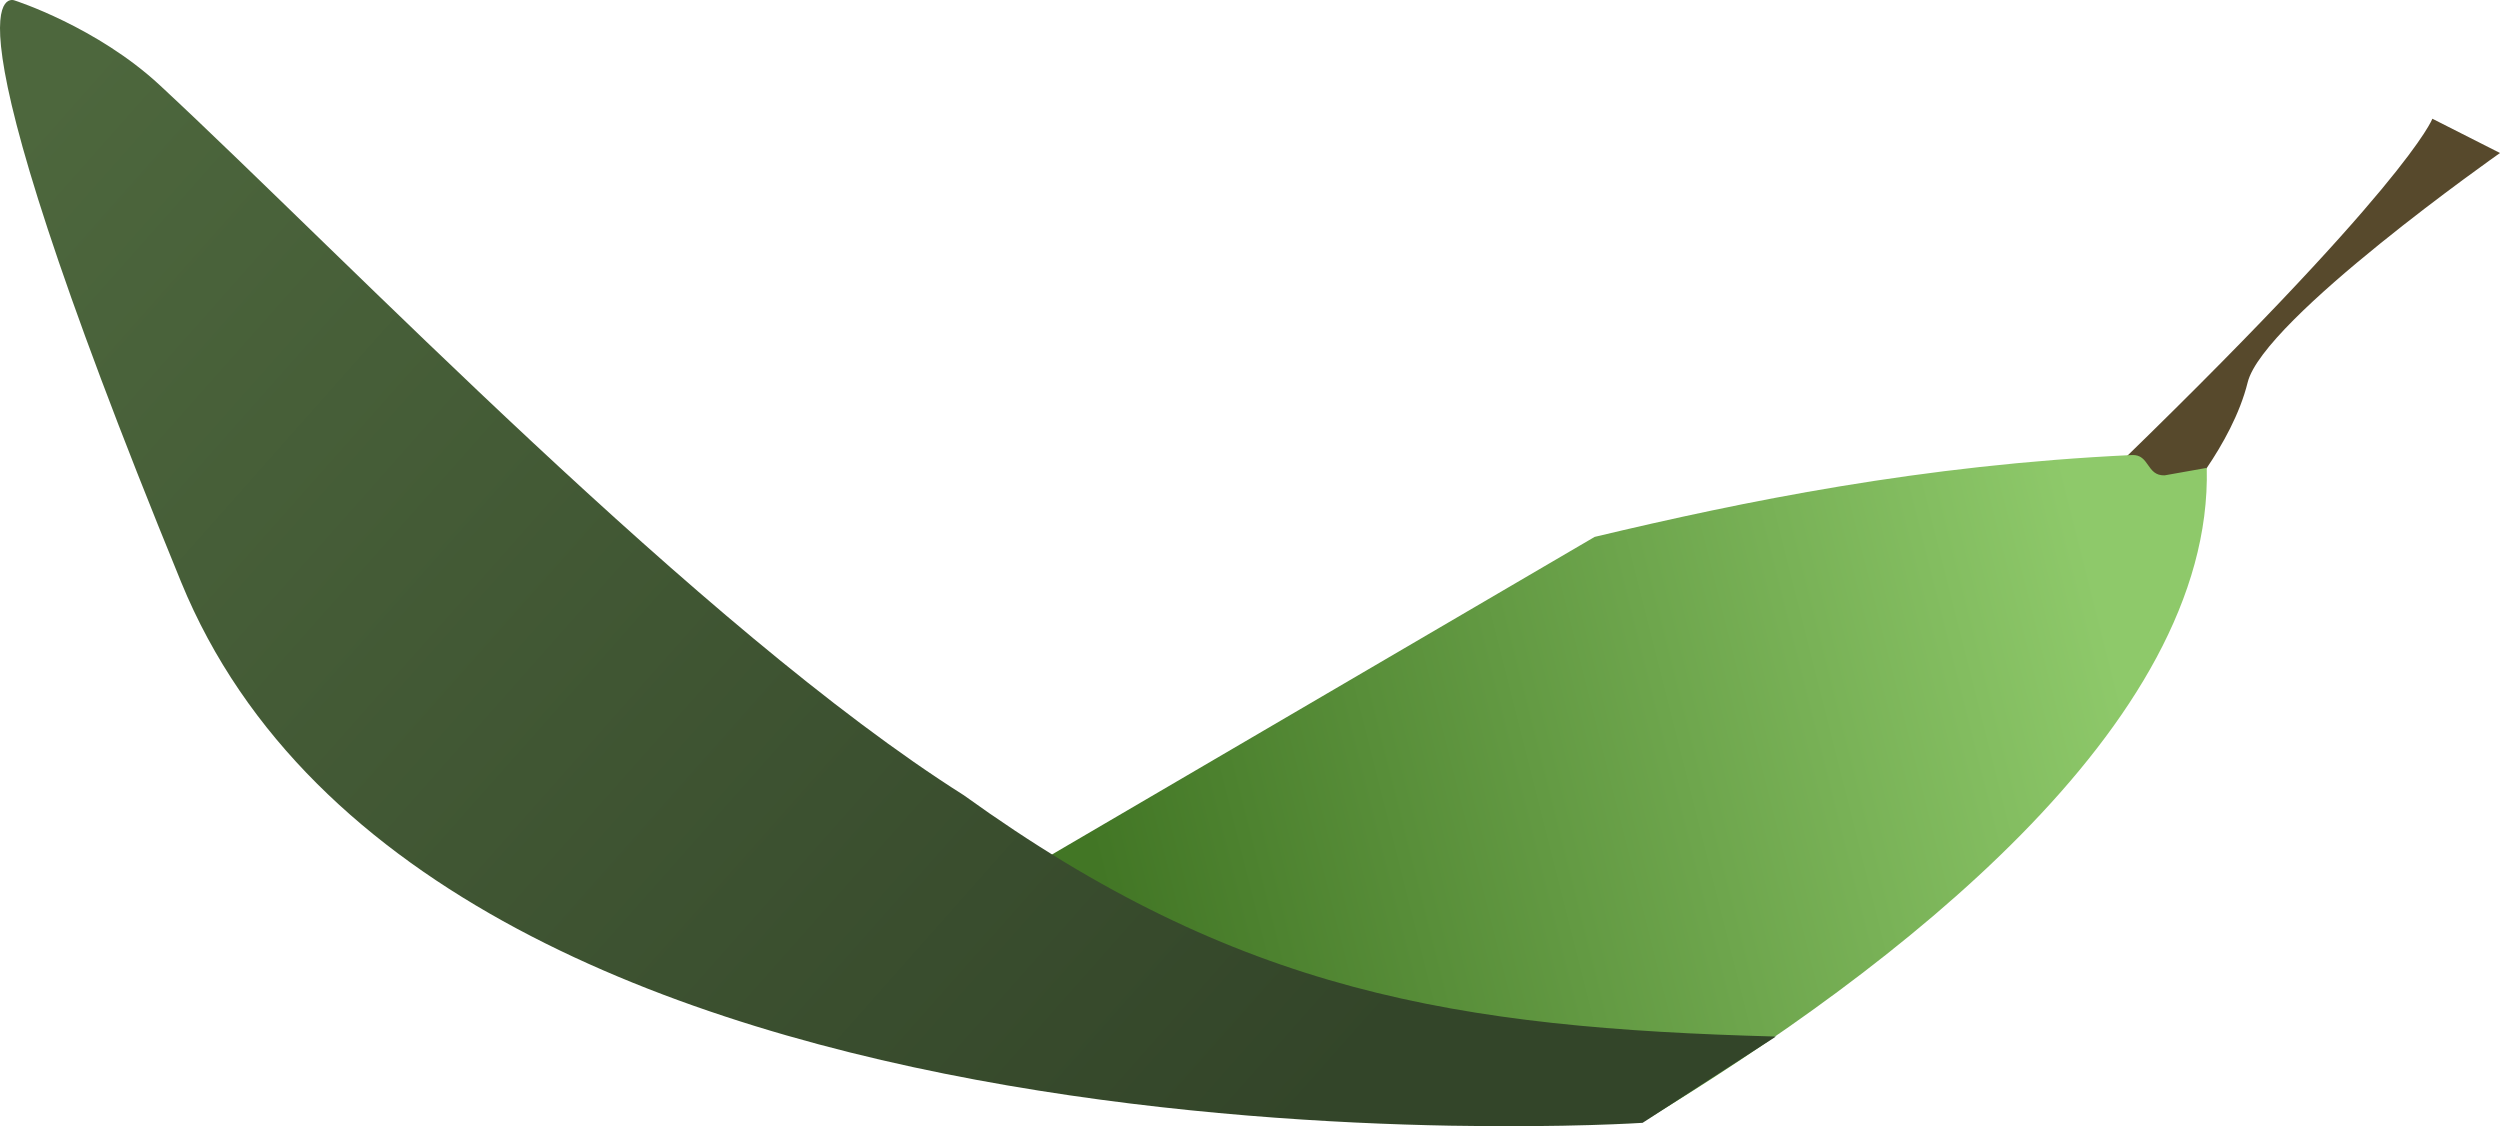<?xml version="1.0" encoding="UTF-8" standalone="no"?>
<!-- Created with Inkscape (http://www.inkscape.org/) -->

<svg
   xmlns:dc="http://purl.org/dc/elements/1.1/"
   xmlns:cc="http://creativecommons.org/ns#"
   xmlns:rdf="http://www.w3.org/1999/02/22-rdf-syntax-ns#"
   xmlns:svg="http://www.w3.org/2000/svg"
   xmlns="http://www.w3.org/2000/svg"
   xmlns:xlink="http://www.w3.org/1999/xlink"
   xmlns:sodipodi="http://sodipodi.sourceforge.net/DTD/sodipodi-0.dtd"
   xmlns:inkscape="http://www.inkscape.org/namespaces/inkscape"
   width="95.216mm"
   height="42.894mm"
   viewBox="0 0 337.38 151.987"
   id="svg5385"
   version="1.1"
   inkscape:version="0.91 r13725"
   sodipodi:docname="leaf.svg">
  <defs
     id="defs5387">
    <linearGradient
       inkscape:collect="always"
       id="linearGradient5968">
      <stop
         style="stop-color:#334529;stop-opacity:1"
         offset="0"
         id="stop5970" />
      <stop
         style="stop-color:#4d673d;stop-opacity:1"
         offset="1"
         id="stop5972" />
    </linearGradient>
    <linearGradient
       inkscape:collect="always"
       id="linearGradient5958">
      <stop
         style="stop-color:#427625;stop-opacity:1"
         offset="0"
         id="stop5960" />
      <stop
         style="stop-color:#8ec96a;stop-opacity:1"
         offset="1"
         id="stop5962" />
    </linearGradient>
    <linearGradient
       inkscape:collect="always"
       xlink:href="#linearGradient5958"
       id="linearGradient5964"
       x1="308.571"
       y1="472.719"
       x2="444.286"
       y2="438.434"
       gradientUnits="userSpaceOnUse" />
    <linearGradient
       inkscape:collect="always"
       xlink:href="#linearGradient5968"
       id="linearGradient5974"
       x1="325"
       y1="504.505"
       x2="161.429"
       y2="359.505"
       gradientUnits="userSpaceOnUse" />
  </defs>
  <sodipodi:namedview
     id="base"
     pagecolor="#ffffff"
     bordercolor="#666666"
     borderopacity="1.0"
     inkscape:pageopacity="0.0"
     inkscape:pageshadow="2"
     inkscape:zoom="1.979899"
     inkscape:cx="243.04912"
     inkscape:cy="117.78989"
     inkscape:document-units="px"
     inkscape:current-layer="layer1"
     showgrid="false"
     fit-margin-top="0"
     fit-margin-left="0"
     fit-margin-right="0"
     fit-margin-bottom="0"
     inkscape:window-width="1920"
     inkscape:window-height="1017"
     inkscape:window-x="-8"
     inkscape:window-y="-8"
     inkscape:window-maximized="1" />
  <g
     inkscape:label="Layer 1"
     inkscape:groupmode="layer"
     id="layer1"
     transform="translate(-157.387,-343.483)">
    <path
       style="fill:#57492c;fill-opacity:1;fill-rule:evenodd;stroke:none;stroke-width:1px;stroke-linecap:butt;stroke-linejoin:miter;stroke-opacity:1"
       d="m 440,409.325 c 42.48,-40.923 45.639,-49.82 45.639,-49.82 l 9.128,4.626 c 0,0 -31.948,22.419 -34.054,30.959 -2.106,8.541 -9.479,16.725 -9.479,16.725 z"
       id="path5966"
       inkscape:connector-curvature="0" />
    <path
       style="fill:url(#linearGradient5964);fill-opacity:1;fill-rule:evenodd;stroke:none;stroke-width:1px;stroke-linecap:butt;stroke-linejoin:miter;stroke-opacity:1"
       d="m 449.511,407.633 c -2.474,0.079 -2.012,-2.855 -4.423,-2.742 -28.438,1.333 -52.354,6.242 -72.5,11.046 l -79.134,46.313 85.48,32.527 0.428,-0.067 c 33.397,-20.272 76.706,-53.267 75.831,-88.087 z"
       id="path5945"
       inkscape:connector-curvature="0"
       sodipodi:nodetypes="cscccccc" />
    <path
       style="fill:url(#linearGradient5974);fill-opacity:1;fill-rule:evenodd;stroke:none;stroke-width:1px;stroke-linecap:butt;stroke-linejoin:miter;stroke-opacity:1"
       d="m 379.06,495.011 c 0,0 -162.887,10.859 -197.232,-72.984 -34.345,-83.843 -22.447,-78.475 -22.447,-78.475 0,0 11.073,3.536 19.582,11.439 25.036,23.25 72.994,73.356 108.492,95.811 36.97,26.643 66.517,31.401 109.59,32.566 z"
       id="path5947"
       inkscape:connector-curvature="0"
       sodipodi:nodetypes="cscsccc" />
  </g>
</svg>
